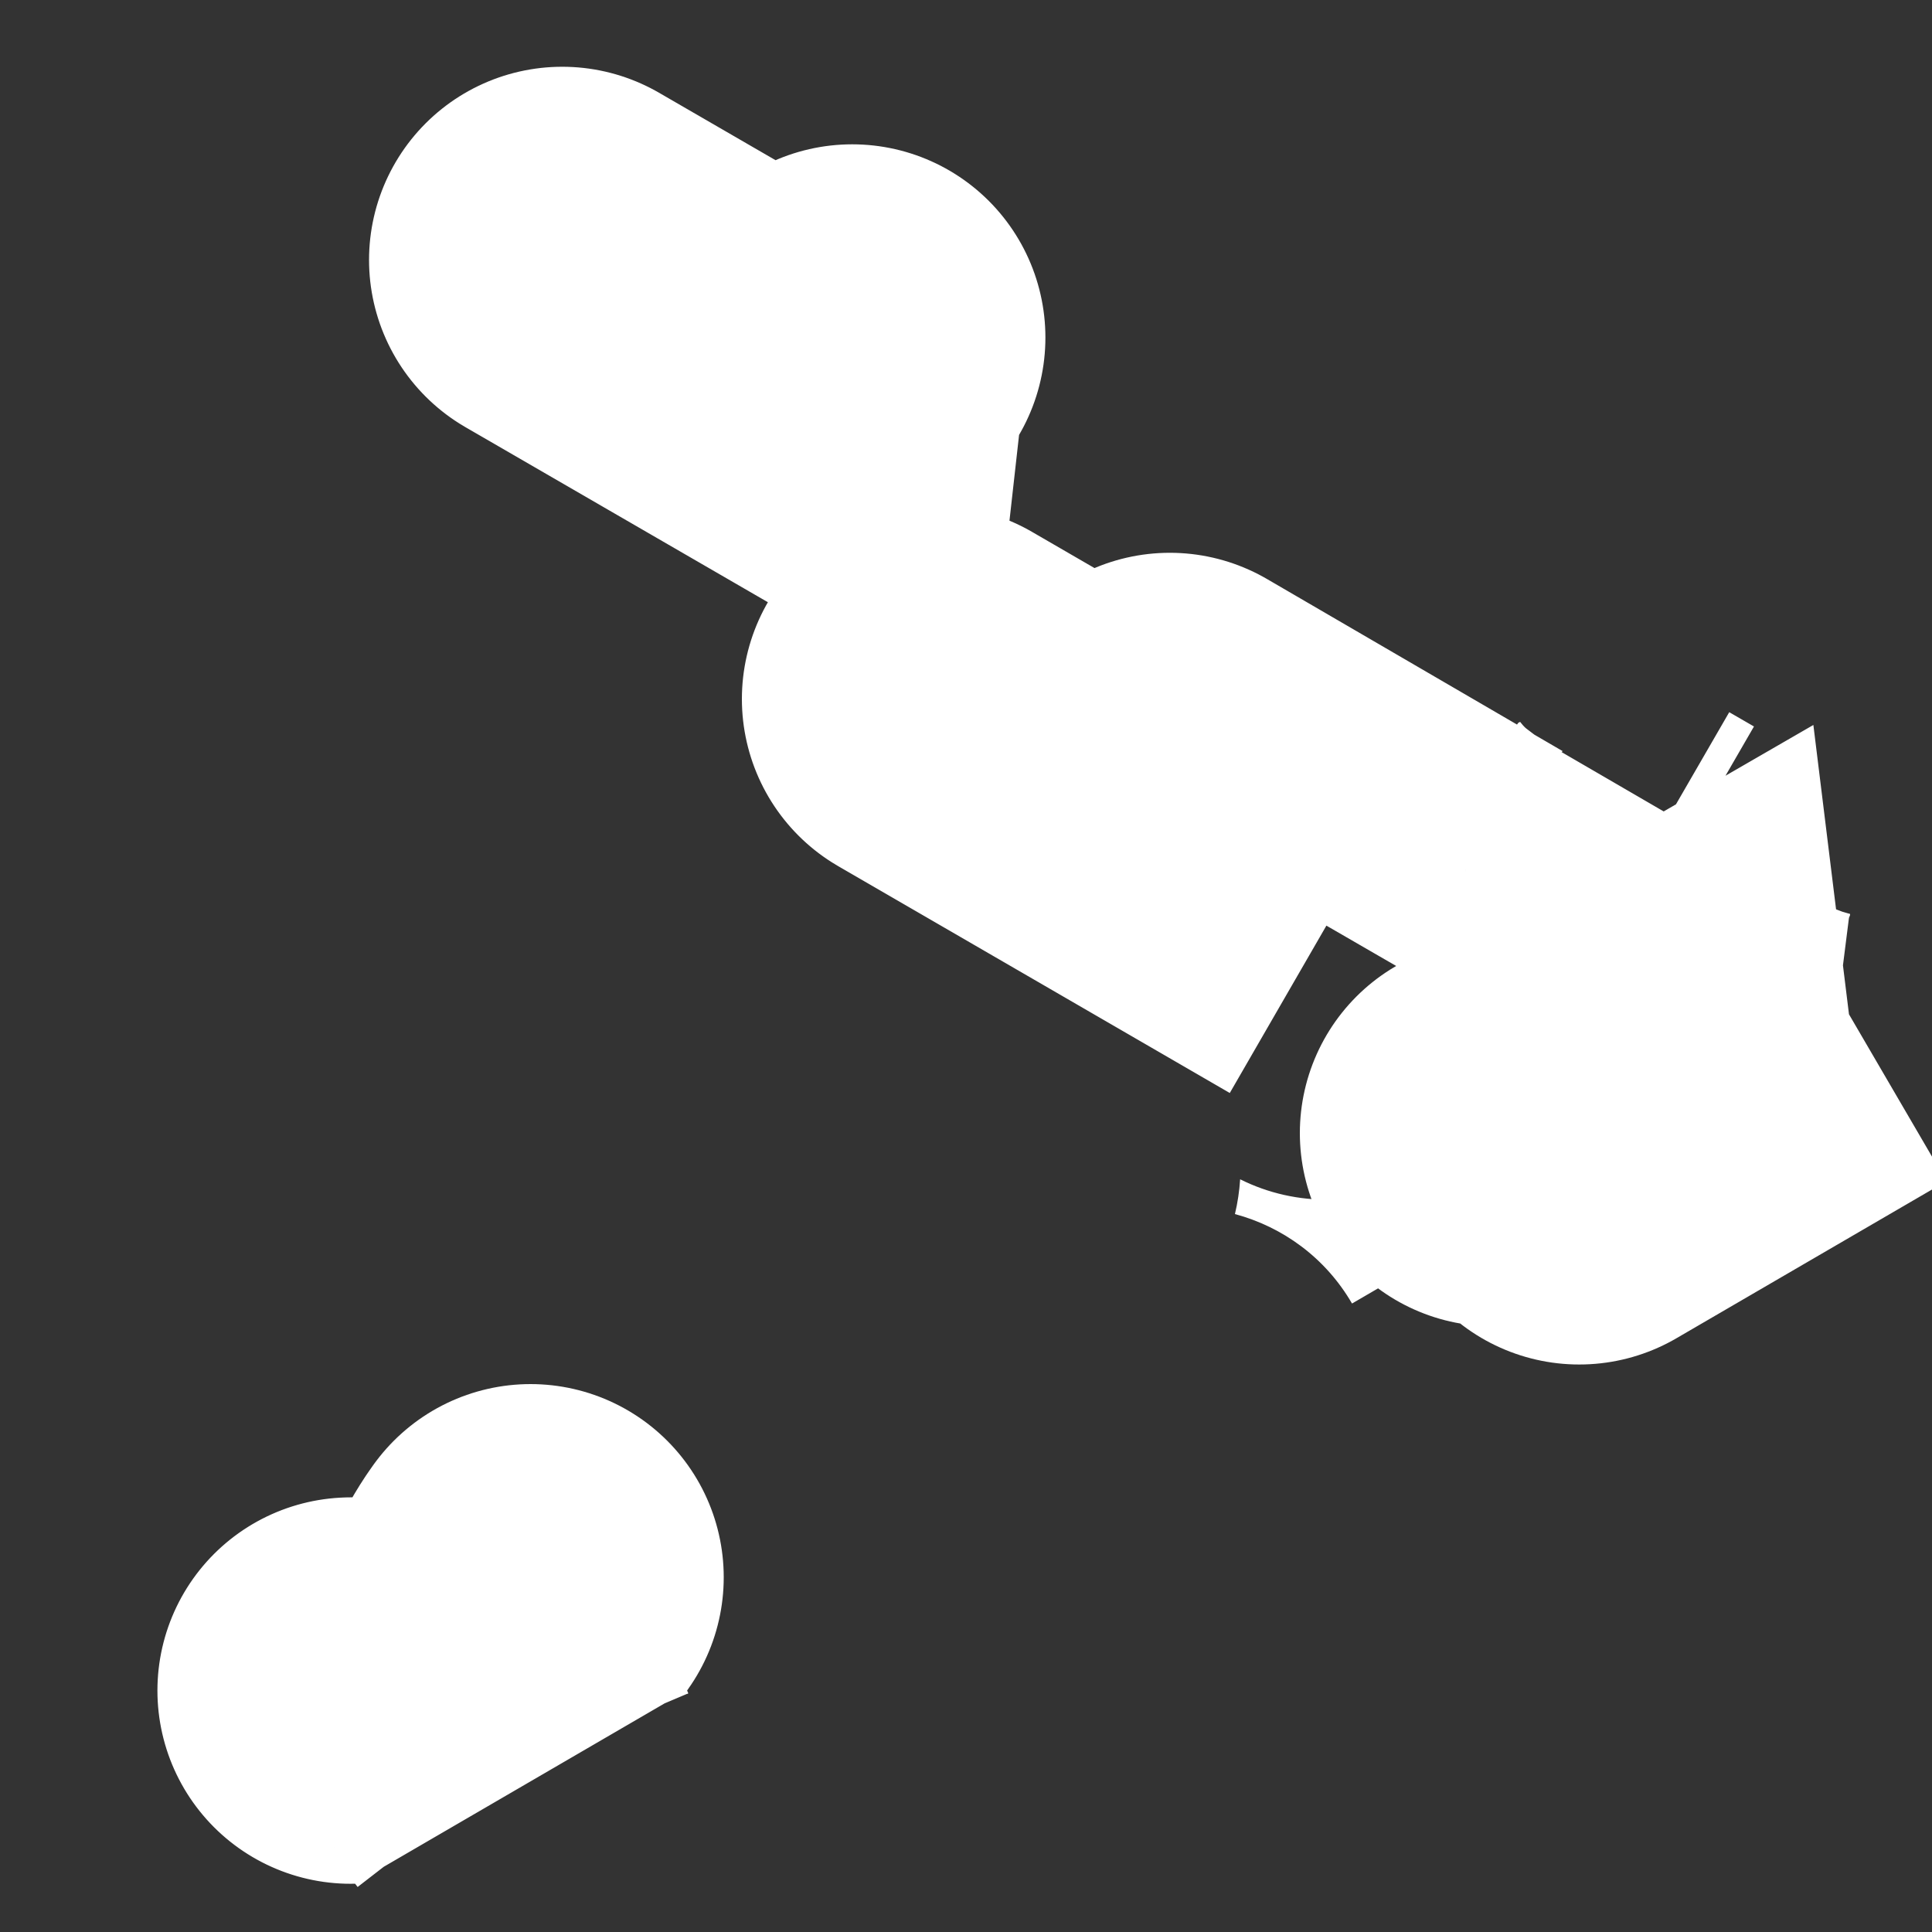 <svg width="10" height="10" viewBox="0 0 10 10" fill="none" xmlns="http://www.w3.org/2000/svg">
<rect x="0" y="0" width="10" height="10" fill="#333333" stroke="none"/>
<path d="M4.84 3.618L6 4.29C6.071 4.167 6.164 4.066 6.271 3.987L4.969 3.229C4.954 3.362 4.912 3.495 4.84 3.618ZM4.411 1.747C4.338 1.871 4.296 2.005 4.281 2.139L2.422 1.063C2.533 0.983 2.63 0.879 2.703 0.753L4.411 1.747ZM8.45 4.552C8.527 4.495 8.597 4.426 8.656 4.345C8.615 4.436 8.59 4.531 8.578 4.626L8.45 4.552ZM7.728 5.865L8.578 5.374C8.594 5.504 8.636 5.633 8.706 5.753L6.998 6.747C6.86 6.509 6.638 6.35 6.392 6.284C6.406 6.225 6.415 6.165 6.419 6.104C6.709 6.249 7.065 6.249 7.367 6.075L7.728 5.865ZM2.746 8.164C2.542 8.446 2.495 8.824 2.642 9.155C2.357 8.769 1.833 8.639 1.399 8.852C1.383 8.838 1.366 8.826 1.349 8.814C1.33 8.697 1.289 8.582 1.227 8.474L2.387 7.802C2.477 7.957 2.602 8.079 2.746 8.164Z" fill="white" stroke="white" stroke-width="2" stroke-linecap="round" stroke-dasharray="2 4 6 8"/>
</svg>
